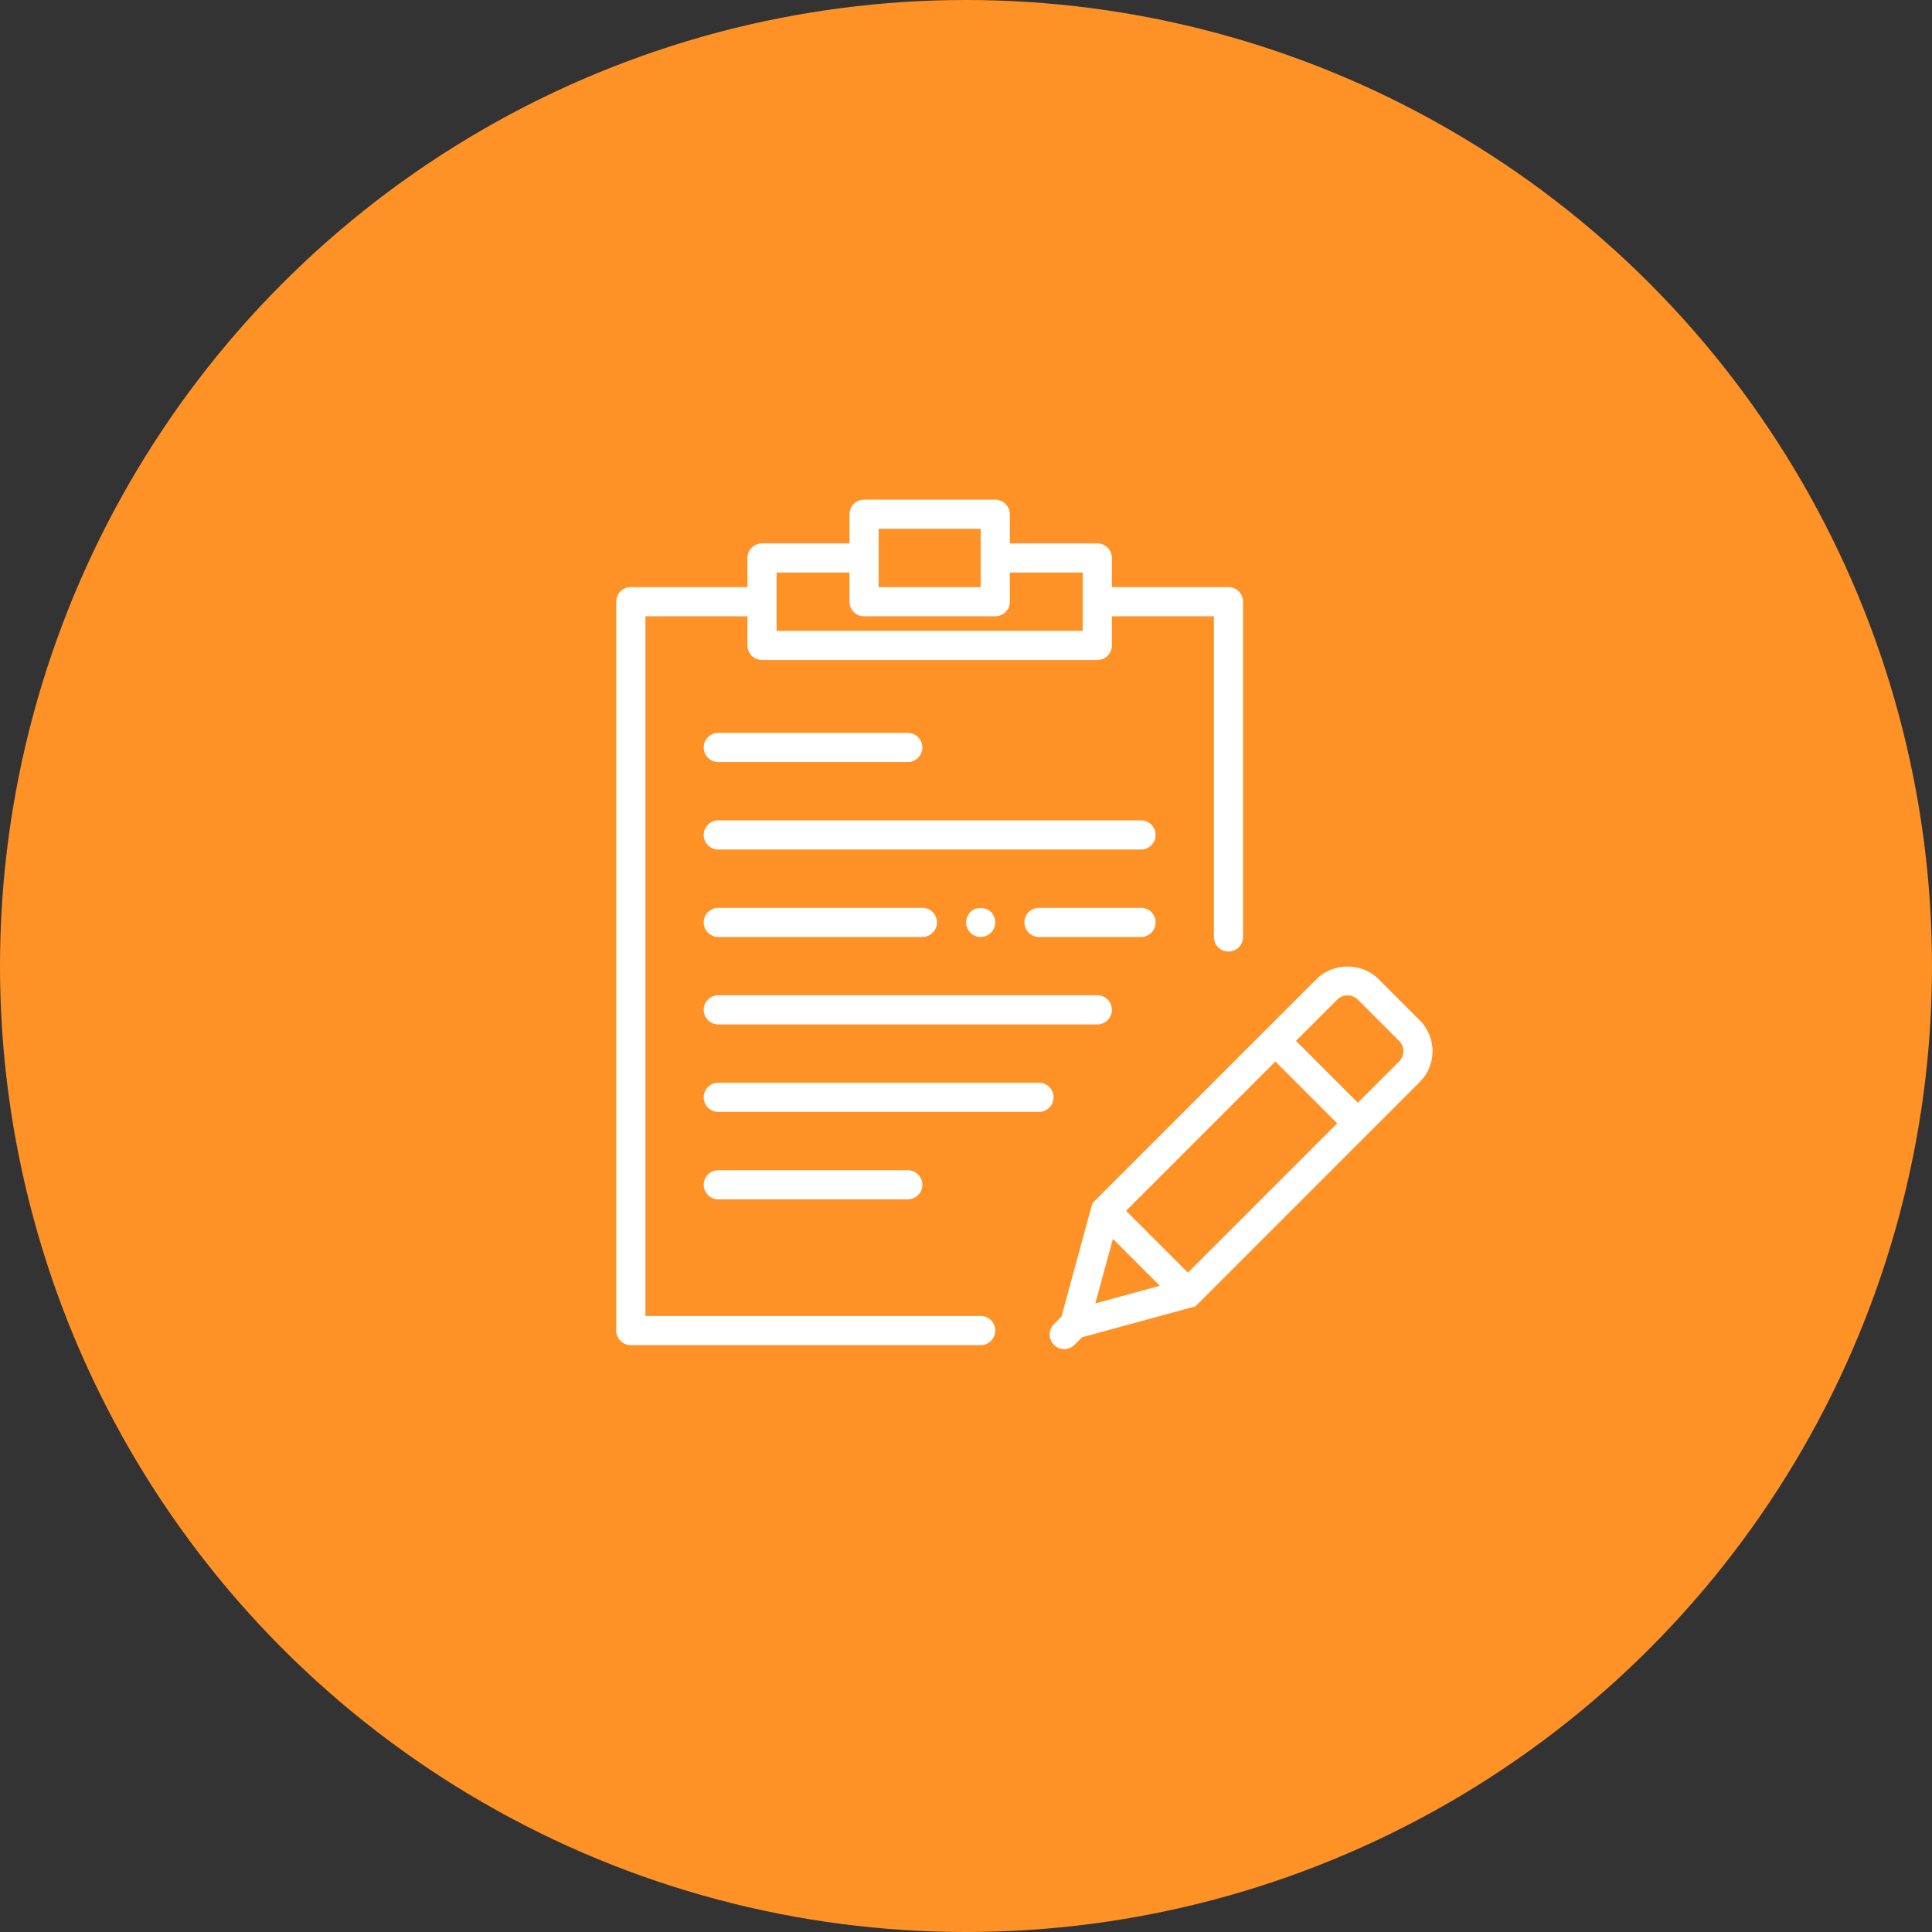 <svg width="116" height="116" viewBox="0 0 116 116" fill="none" xmlns="http://www.w3.org/2000/svg">
<rect x="0" y="0" width="116" height="116" fill="#333333" stroke="none"/>
<circle cx="58" cy="58" r="58" fill="#FF9226"/>
<path d="M85.248 61.267L82.755 58.773C81.767 57.786 80.047 57.786 79.059 58.773L65.589 72.243L63.732 79.052L63.278 79.506C62.938 79.846 62.938 80.394 63.273 80.736L63.269 80.753L63.285 80.749C63.455 80.915 63.675 81.001 63.897 81.001C64.121 81.001 64.345 80.915 64.516 80.744L64.971 80.289L71.778 78.433L85.248 64.962C86.267 63.943 86.267 62.286 85.248 61.267ZM67.61 72.698L76.575 63.733L80.288 67.446L71.323 76.411L67.61 72.698ZM66.82 74.383L69.638 77.201L65.763 78.259L66.82 74.383ZM84.011 63.724L81.526 66.209L77.812 62.495L80.297 60.01C80.623 59.684 81.191 59.684 81.516 60.01L84.011 62.505C84.347 62.84 84.347 63.388 84.011 63.724Z" fill="white"/>
<path d="M43.127 61.508H65.883C66.366 61.508 66.758 61.117 66.758 60.633C66.758 60.149 66.366 59.758 65.883 59.758H43.127C42.644 59.758 42.251 60.149 42.251 60.633C42.251 61.117 42.644 61.508 43.127 61.508Z" fill="white"/>
<path d="M62.382 65.009H43.127C42.644 65.009 42.251 65.4 42.251 65.885C42.251 66.368 42.644 66.76 43.127 66.76H62.382C62.865 66.76 63.257 66.368 63.257 65.885C63.257 65.4 62.866 65.009 62.382 65.009Z" fill="white"/>
<path d="M43.127 45.754H54.505C54.988 45.754 55.38 45.363 55.38 44.879C55.38 44.395 54.988 44.004 54.505 44.004H43.127C42.644 44.004 42.251 44.395 42.251 44.879C42.251 45.363 42.644 45.754 43.127 45.754Z" fill="white"/>
<path d="M54.505 72.011C54.988 72.011 55.38 71.62 55.38 71.136C55.38 70.652 54.988 70.261 54.505 70.261H43.127C42.644 70.261 42.251 70.652 42.251 71.136C42.251 71.62 42.644 72.011 43.127 72.011H54.505Z" fill="white"/>
<path d="M68.508 49.255H43.127C42.644 49.255 42.251 49.647 42.251 50.131C42.251 50.615 42.644 51.006 43.127 51.006H68.508C68.992 51.006 69.384 50.615 69.384 50.131C69.384 49.647 68.993 49.255 68.508 49.255Z" fill="white"/>
<path d="M43.127 56.257H55.38C55.863 56.257 56.255 55.866 56.255 55.382C56.255 54.898 55.863 54.507 55.38 54.507H43.127C42.644 54.507 42.251 54.898 42.251 55.382C42.251 55.866 42.644 56.257 43.127 56.257Z" fill="white"/>
<path d="M69.384 55.382C69.384 54.898 68.992 54.507 68.508 54.507H62.382C61.899 54.507 61.507 54.898 61.507 55.382C61.507 55.866 61.899 56.257 62.382 56.257H68.508C68.993 56.257 69.384 55.866 69.384 55.382Z" fill="white"/>
<path d="M59.502 56.002C59.66 55.837 59.756 55.608 59.756 55.381C59.756 55.153 59.66 54.926 59.502 54.76C59.17 54.436 58.583 54.436 58.26 54.76C58.102 54.926 58.006 55.153 58.006 55.381C58.006 55.618 58.102 55.837 58.26 56.002C58.426 56.161 58.653 56.256 58.881 56.256C59.108 56.256 59.337 56.161 59.502 56.002Z" fill="white"/>
<path d="M58.881 79.013H38.751V37.002H44.877V38.752C44.877 39.236 45.269 39.628 45.752 39.628H65.883C66.366 39.628 66.758 39.236 66.758 38.752V37.002H72.885V56.257C72.885 56.741 73.277 57.132 73.76 57.132C74.243 57.132 74.635 56.741 74.635 56.257V36.127C74.635 35.643 74.243 35.251 73.76 35.251H66.758V33.501C66.758 33.017 66.366 32.626 65.883 32.626H60.631V30.875C60.631 30.391 60.239 30 59.756 30H51.879C51.396 30 51.004 30.391 51.004 30.875V32.626H45.752C45.269 32.626 44.877 33.017 44.877 33.501V35.251H37.875C37.392 35.251 37 35.643 37 36.127V79.888C37 80.373 37.392 80.764 37.875 80.764H58.881C59.364 80.764 59.756 80.373 59.756 79.888C59.756 79.404 59.365 79.013 58.881 79.013ZM52.754 31.75H58.881V33.501V35.251H52.754V33.501V31.75ZM46.628 34.376H51.004V36.127C51.004 36.611 51.396 37.002 51.879 37.002H59.756C60.239 37.002 60.631 36.611 60.631 36.127V34.376H65.007V36.127V37.877H46.628V36.127V34.376Z" fill="white"/>
</svg>
